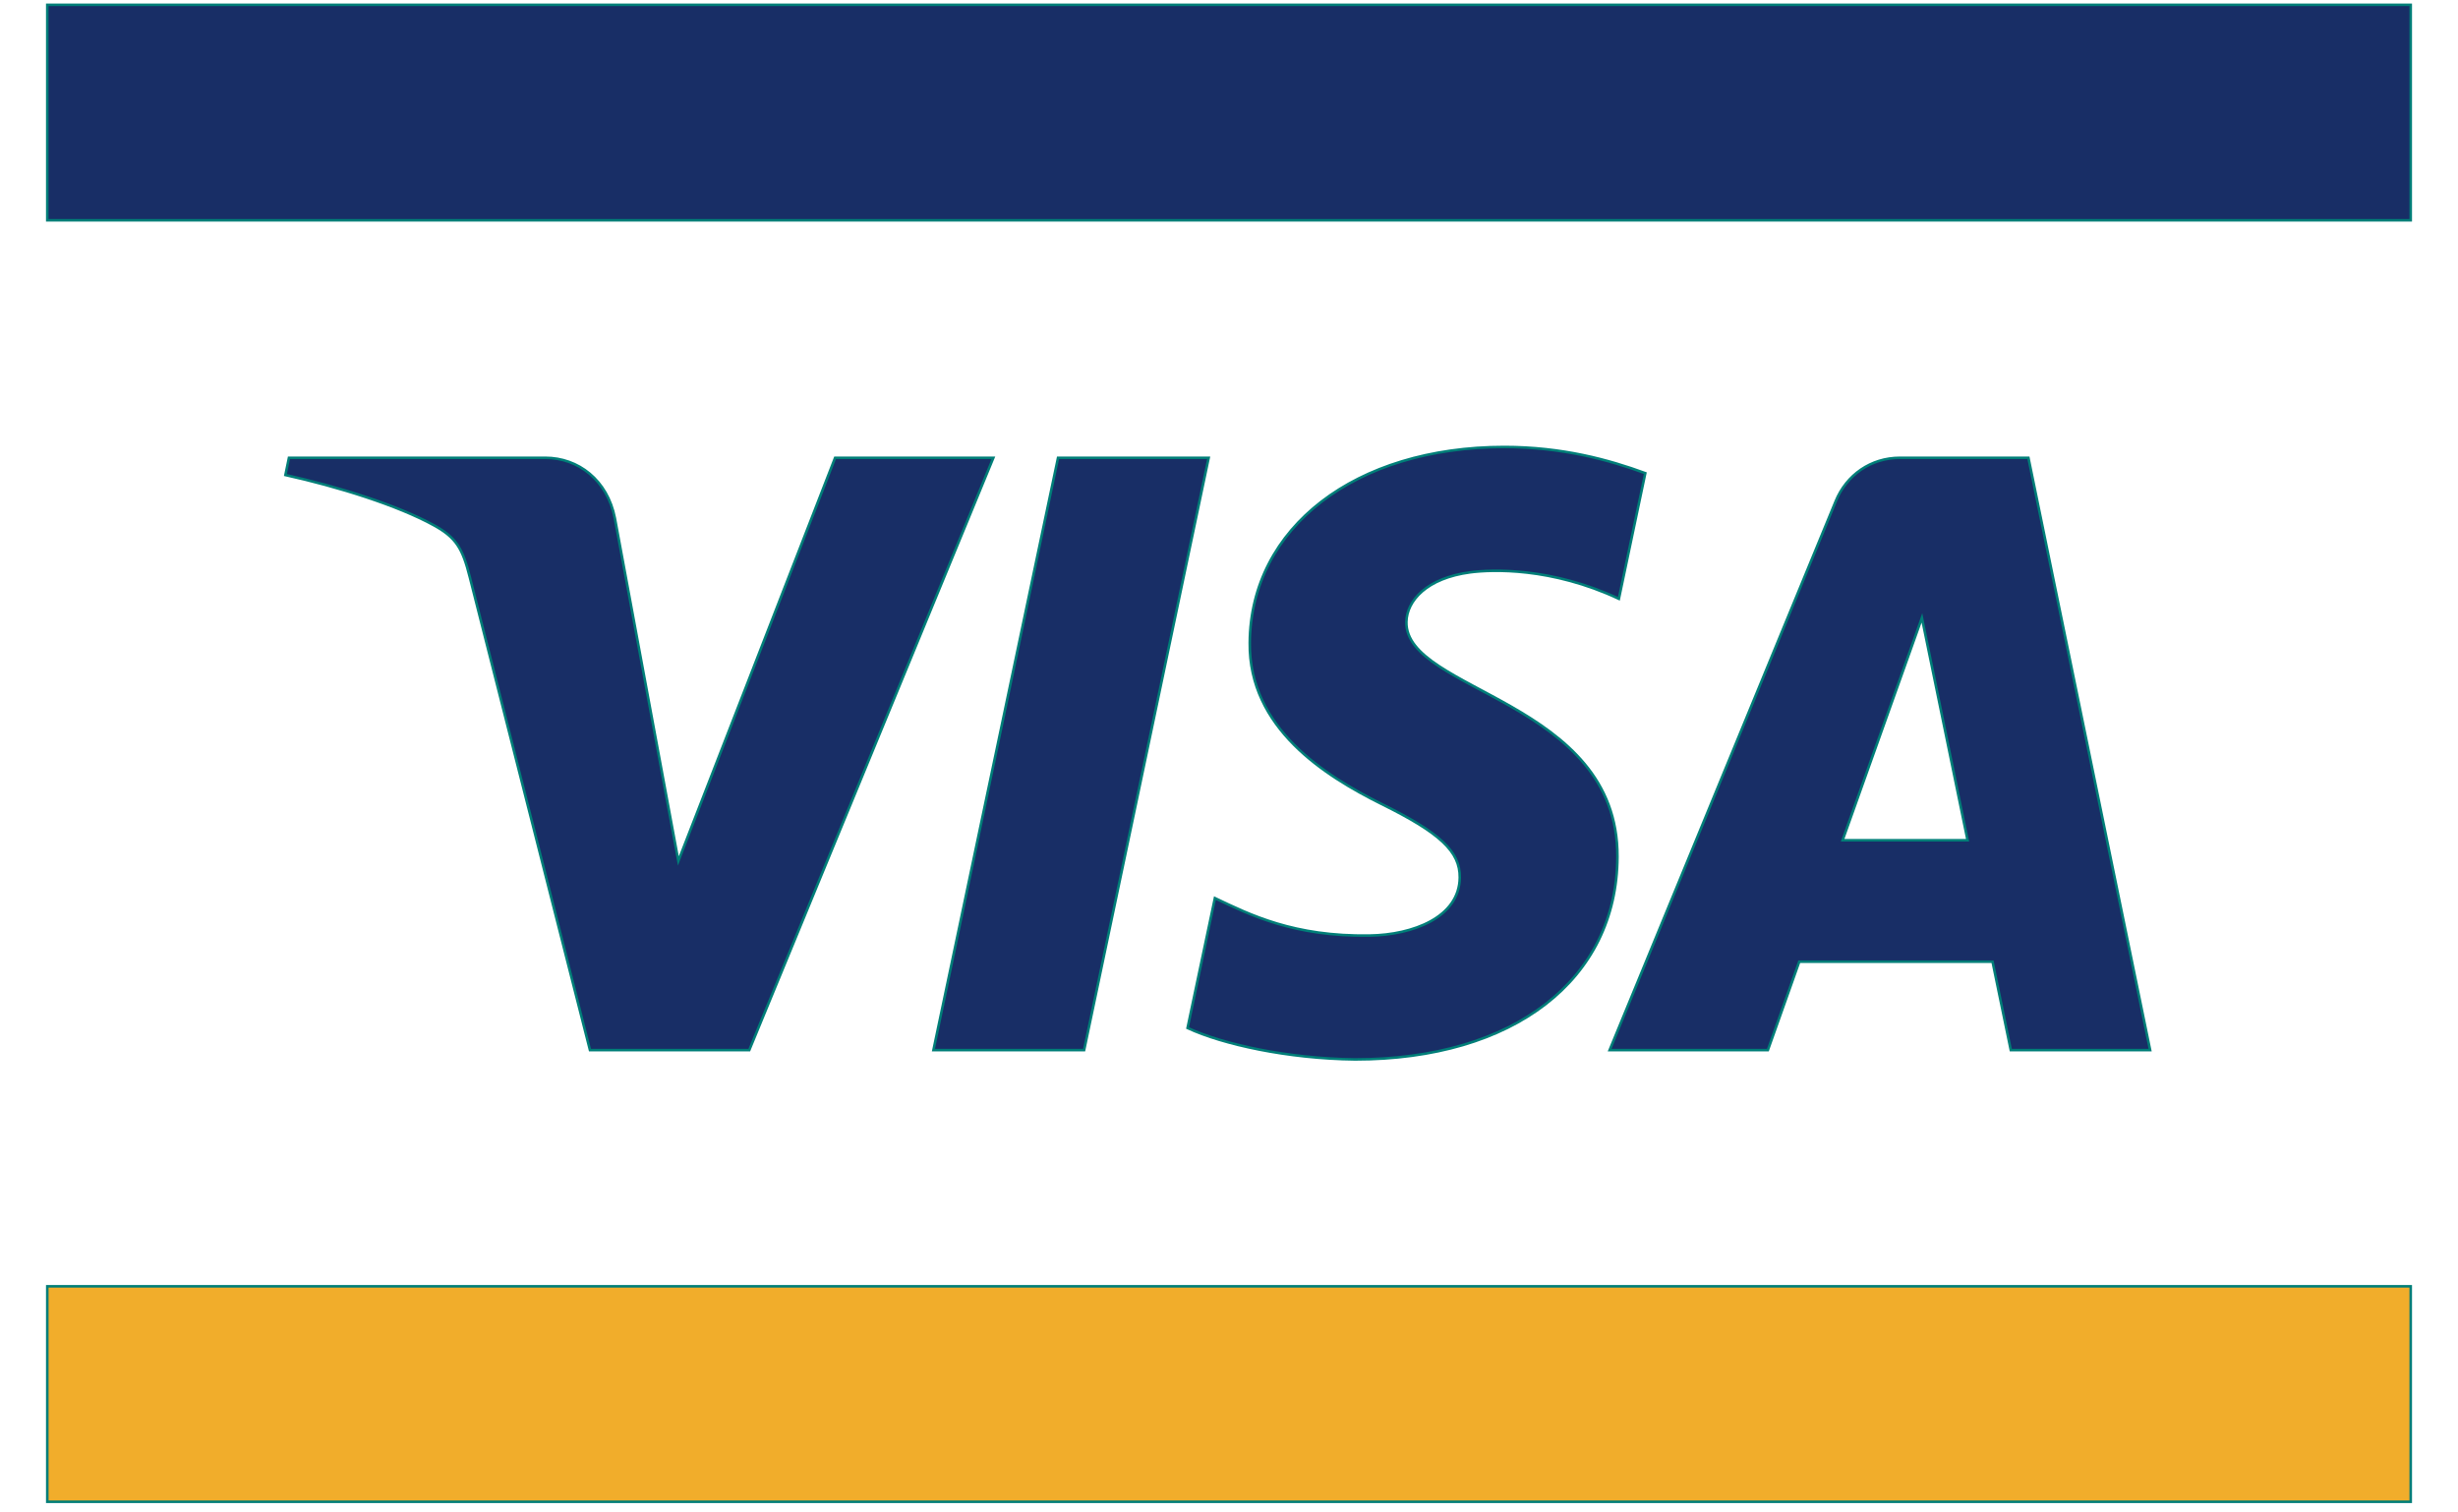 <svg width="52" height="32" viewBox="0 0 52 32" fill="none" xmlns="http://www.w3.org/2000/svg">
<path d="M1 31.774H51V27.215H1V31.774Z" fill="#F1AD2B" stroke="#007E78" stroke-width="0.054"/>
<path d="M1 4.661H51V0.102H1V4.661Z" fill="#182E66" stroke="#007E78" stroke-width="0.054"/>
<path d="M25.57 9.686L22.935 22.218H19.747L22.383 9.686H25.57ZM38.981 17.778L40.659 13.072L41.625 17.778H38.981ZM42.539 22.218H45.487L42.912 9.686H40.193C39.58 9.686 39.063 10.047 38.835 10.605L34.052 22.218H37.4L38.064 20.347H42.153L42.539 22.218ZM34.218 18.127C34.232 14.819 29.723 14.636 29.753 13.158C29.762 12.709 30.183 12.231 31.104 12.109C31.561 12.049 32.82 12 34.248 12.669L34.807 10.011C34.039 9.729 33.053 9.457 31.825 9.457C28.674 9.457 26.457 11.159 26.439 13.599C26.419 15.404 28.023 16.41 29.228 17.011C30.471 17.625 30.888 18.019 30.882 18.567C30.873 19.408 29.89 19.78 28.976 19.794C27.372 19.82 26.443 19.354 25.702 19.002L25.123 21.75C25.869 22.097 27.244 22.399 28.667 22.415C32.017 22.415 34.208 20.732 34.218 18.127L34.218 18.127ZM21.015 9.686L15.851 22.218H12.481L9.94 12.216C9.786 11.602 9.651 11.375 9.183 11.116C8.416 10.692 7.15 10.296 6.038 10.05L6.113 9.686H11.537C12.229 9.686 12.85 10.153 13.008 10.963L14.351 18.215L17.667 9.686H21.015H21.015Z" fill="#182E66" stroke="#007E78" stroke-width="0.054"/>
</svg>
